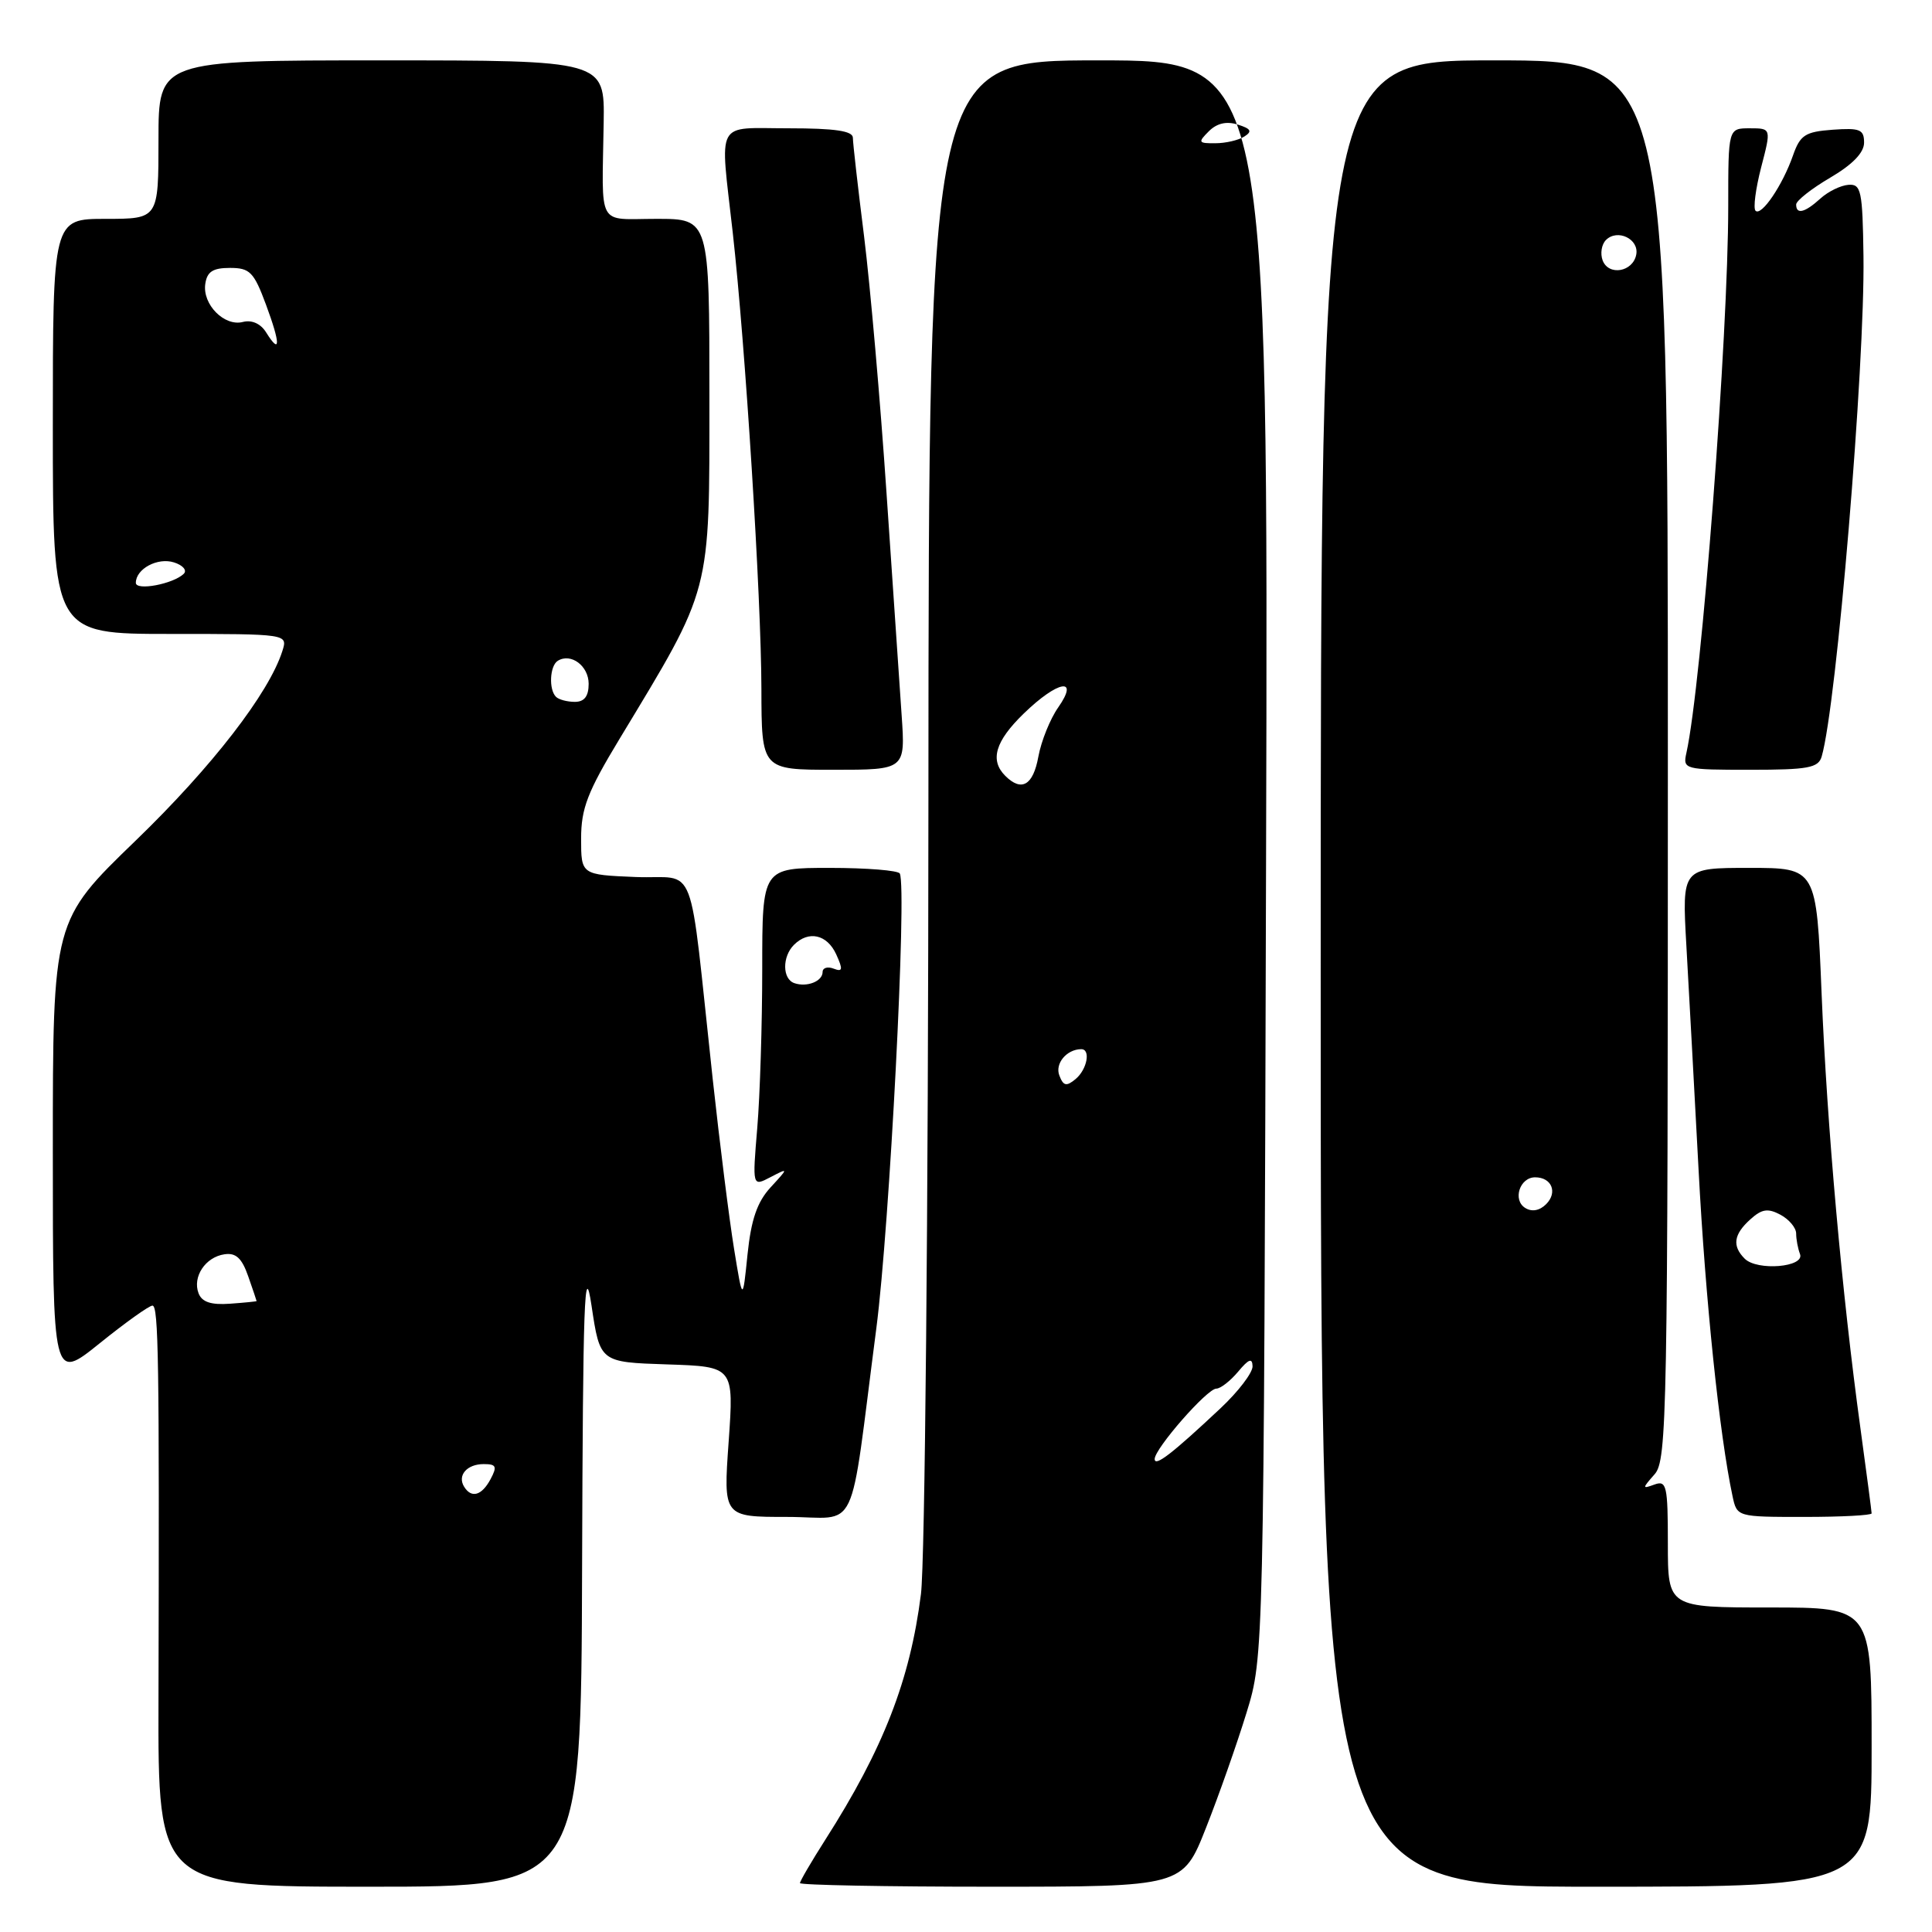 <?xml version="1.0" encoding="UTF-8" standalone="no"?>
<!DOCTYPE svg PUBLIC "-//W3C//DTD SVG 1.1//EN" "http://www.w3.org/Graphics/SVG/1.1/DTD/svg11.dtd" >
<svg xmlns="http://www.w3.org/2000/svg" xmlns:xlink="http://www.w3.org/1999/xlink" version="1.1" viewBox="0 0 256 256">
 <g >
 <path fill="currentColor"
d=" M 77.13 207.75 C 77.24 172.40 77.44 166.73 78.38 173.00 C 79.50 180.50 79.50 180.50 88.38 180.79 C 97.25 181.08 97.25 181.08 96.55 191.04 C 95.84 201.00 95.84 201.00 104.28 201.00 C 113.98 201.00 112.44 204.26 116.12 176.00 C 117.88 162.42 120.19 117.79 119.23 115.75 C 119.04 115.34 114.86 115.00 109.94 115.00 C 101.00 115.00 101.00 115.00 101.00 128.35 C 101.00 135.69 100.70 145.19 100.34 149.47 C 99.69 157.24 99.69 157.24 102.09 155.98 C 104.50 154.73 104.50 154.73 102.10 157.34 C 100.33 159.27 99.53 161.59 99.05 166.22 C 98.41 172.50 98.41 172.50 97.27 165.50 C 96.64 161.65 95.37 151.53 94.44 143.00 C 91.17 112.95 92.54 116.54 84.25 116.21 C 77.00 115.91 77.00 115.91 77.00 111.12 C 77.00 107.12 77.85 104.92 82.09 97.91 C 94.36 77.61 94.00 78.98 94.00 52.52 C 94.00 29.00 94.00 29.00 87.00 29.00 C 79.00 29.00 79.77 30.40 79.99 16.25 C 80.12 8.00 80.12 8.00 50.56 8.00 C 21.00 8.00 21.00 8.00 21.00 18.50 C 21.00 29.00 21.00 29.00 14.00 29.00 C 7.00 29.00 7.00 29.00 7.00 56.50 C 7.00 84.00 7.00 84.00 22.57 84.00 C 38.13 84.00 38.13 84.00 37.42 86.25 C 35.65 91.84 28.08 101.62 17.98 111.38 C 7.00 121.99 7.00 121.99 7.00 152.49 C 7.00 182.99 7.00 182.99 13.20 178.00 C 16.61 175.25 19.76 173.00 20.20 173.00 C 21.01 173.00 21.12 180.14 21.00 225.25 C 20.94 250.00 20.94 250.00 48.97 250.00 C 77.00 250.00 77.00 250.00 77.13 207.75 Z  M 159.80 242.20 C 161.50 237.91 163.91 231.05 165.17 226.95 C 167.46 219.50 167.46 219.50 167.76 113.75 C 168.06 8.00 168.06 8.00 145.56 8.00 C 123.06 8.00 123.06 8.00 123.02 105.90 C 123.00 160.92 122.56 207.05 122.03 211.23 C 120.59 222.63 117.04 231.74 109.36 243.77 C 107.51 246.67 106.00 249.26 106.00 249.52 C 106.00 249.78 117.41 250.00 131.36 250.00 C 156.72 250.00 156.72 250.00 159.80 242.20 Z  M 248.00 231.50 C 248.00 213.00 248.00 213.00 234.50 213.00 C 221.00 213.00 221.00 213.00 221.00 204.53 C 221.00 196.89 220.83 196.13 219.25 196.70 C 217.58 197.31 217.58 197.24 219.25 195.34 C 220.89 193.47 221.00 187.50 221.00 100.67 C 221.00 8.00 221.00 8.00 198.00 8.00 C 175.00 8.00 175.00 8.00 175.00 129.00 C 175.00 250.00 175.00 250.00 211.50 250.00 C 248.00 250.00 248.00 250.00 248.00 231.50 Z  M 248.00 200.53 C 248.00 200.28 247.33 195.22 246.52 189.28 C 244.08 171.53 242.09 149.26 241.37 131.62 C 240.69 115.00 240.69 115.00 231.78 115.00 C 222.87 115.00 222.87 115.00 223.45 125.25 C 223.77 130.89 224.50 144.28 225.07 155.00 C 225.98 172.26 227.83 190.09 229.57 198.25 C 230.16 201.00 230.16 201.00 239.08 201.00 C 243.99 201.00 248.00 200.79 248.00 200.53 Z  M 119.47 94.75 C 119.19 90.76 118.29 77.54 117.47 65.36 C 116.65 53.19 115.31 37.89 114.50 31.36 C 113.68 24.84 113.01 18.94 113.01 18.25 C 113.00 17.35 110.63 17.00 104.50 17.00 C 94.65 17.00 95.39 15.63 97.09 30.79 C 98.76 45.67 100.87 79.24 100.89 91.25 C 100.91 102.00 100.91 102.00 110.44 102.00 C 119.97 102.00 119.97 102.00 119.47 94.75 Z  M 241.38 100.25 C 243.36 93.49 247.12 48.44 246.92 33.94 C 246.80 25.26 246.61 24.36 244.93 24.49 C 243.91 24.56 242.23 25.38 241.21 26.31 C 239.14 28.19 238.00 28.46 238.00 27.10 C 238.00 26.60 240.03 25.00 242.50 23.55 C 245.47 21.81 247.00 20.23 247.00 18.90 C 247.00 17.15 246.45 16.93 242.83 17.19 C 239.19 17.46 238.53 17.89 237.58 20.60 C 236.21 24.53 233.40 28.68 232.62 27.93 C 232.29 27.61 232.63 25.02 233.36 22.18 C 234.71 17.00 234.71 17.00 231.85 17.00 C 229.00 17.00 229.00 17.00 229.00 27.27 C 229.00 44.50 225.47 90.66 223.46 99.75 C 222.97 101.95 223.15 102.00 231.91 102.00 C 239.58 102.00 240.94 101.75 241.38 100.25 Z  M 61.50 197.00 C 60.57 195.50 61.87 194.00 64.09 194.00 C 65.76 194.00 65.90 194.31 65.00 196.00 C 63.83 198.18 62.47 198.57 61.50 197.00 Z  M 26.31 171.37 C 25.48 169.19 27.21 166.57 29.74 166.20 C 31.25 165.97 32.05 166.71 32.88 169.09 C 33.50 170.86 34.00 172.34 34.00 172.40 C 34.00 172.45 32.41 172.61 30.47 172.75 C 27.96 172.93 26.76 172.53 26.31 171.37 Z  M 105.25 130.27 C 103.66 129.72 103.63 126.77 105.20 125.20 C 107.14 123.26 109.59 123.81 110.80 126.45 C 111.72 128.48 111.66 128.81 110.46 128.35 C 109.66 128.04 109.00 128.24 109.00 128.79 C 109.00 130.03 106.92 130.85 105.25 130.27 Z  M 73.67 92.33 C 72.69 91.36 72.85 88.21 73.91 87.56 C 75.65 86.48 78.00 88.23 78.00 90.61 C 78.00 92.26 77.43 93.00 76.17 93.00 C 75.16 93.00 74.03 92.70 73.67 92.33 Z  M 18.00 77.23 C 18.00 75.38 20.88 73.83 23.05 74.52 C 24.23 74.89 24.82 75.57 24.35 76.03 C 22.97 77.38 18.00 78.32 18.00 77.23 Z  M 35.26 44.04 C 34.54 42.88 33.36 42.36 32.19 42.66 C 29.74 43.30 26.81 40.35 27.20 37.63 C 27.43 36.00 28.20 35.50 30.47 35.50 C 33.11 35.50 33.64 36.04 35.25 40.38 C 37.18 45.58 37.18 47.12 35.26 44.04 Z  M 153.00 193.33 C 153.00 191.95 159.95 184.00 161.17 184.00 C 161.72 184.00 163.02 182.99 164.06 181.75 C 165.46 180.07 165.94 179.89 165.97 181.04 C 165.99 181.89 164.09 184.38 161.75 186.58 C 155.32 192.62 153.00 194.41 153.00 193.33 Z  M 140.37 142.51 C 139.76 140.94 141.32 139.05 143.25 139.02 C 144.56 138.99 144.06 141.71 142.51 142.99 C 141.30 143.99 140.90 143.90 140.37 142.51 Z  M 133.20 102.80 C 131.13 100.73 131.87 98.22 135.65 94.55 C 140.17 90.16 143.08 89.65 140.21 93.75 C 139.15 95.26 137.97 98.19 137.59 100.25 C 136.90 104.07 135.36 104.96 133.20 102.80 Z  M 160.17 17.40 C 161.24 16.33 162.52 16.03 164.02 16.51 C 165.77 17.06 165.96 17.41 164.88 18.09 C 164.12 18.58 162.39 18.98 161.04 18.98 C 158.78 19.00 158.70 18.87 160.17 17.40 Z  M 202.10 160.06 C 200.40 159.01 201.37 156.00 203.41 156.00 C 205.61 156.00 206.43 158.00 204.87 159.56 C 204.01 160.42 202.98 160.61 202.10 160.06 Z  M 212.36 34.51 C 212.02 33.60 212.21 32.39 212.80 31.80 C 214.32 30.28 217.21 31.67 216.81 33.74 C 216.37 36.04 213.16 36.59 212.36 34.51 Z  M 231.18 166.78 C 229.50 165.10 229.71 163.57 231.92 161.58 C 233.45 160.19 234.25 160.07 235.92 160.96 C 237.06 161.57 238.00 162.69 238.00 163.45 C 238.00 164.21 238.23 165.44 238.51 166.17 C 239.17 167.91 232.84 168.44 231.18 166.78 Z "/>
</g>
</svg>